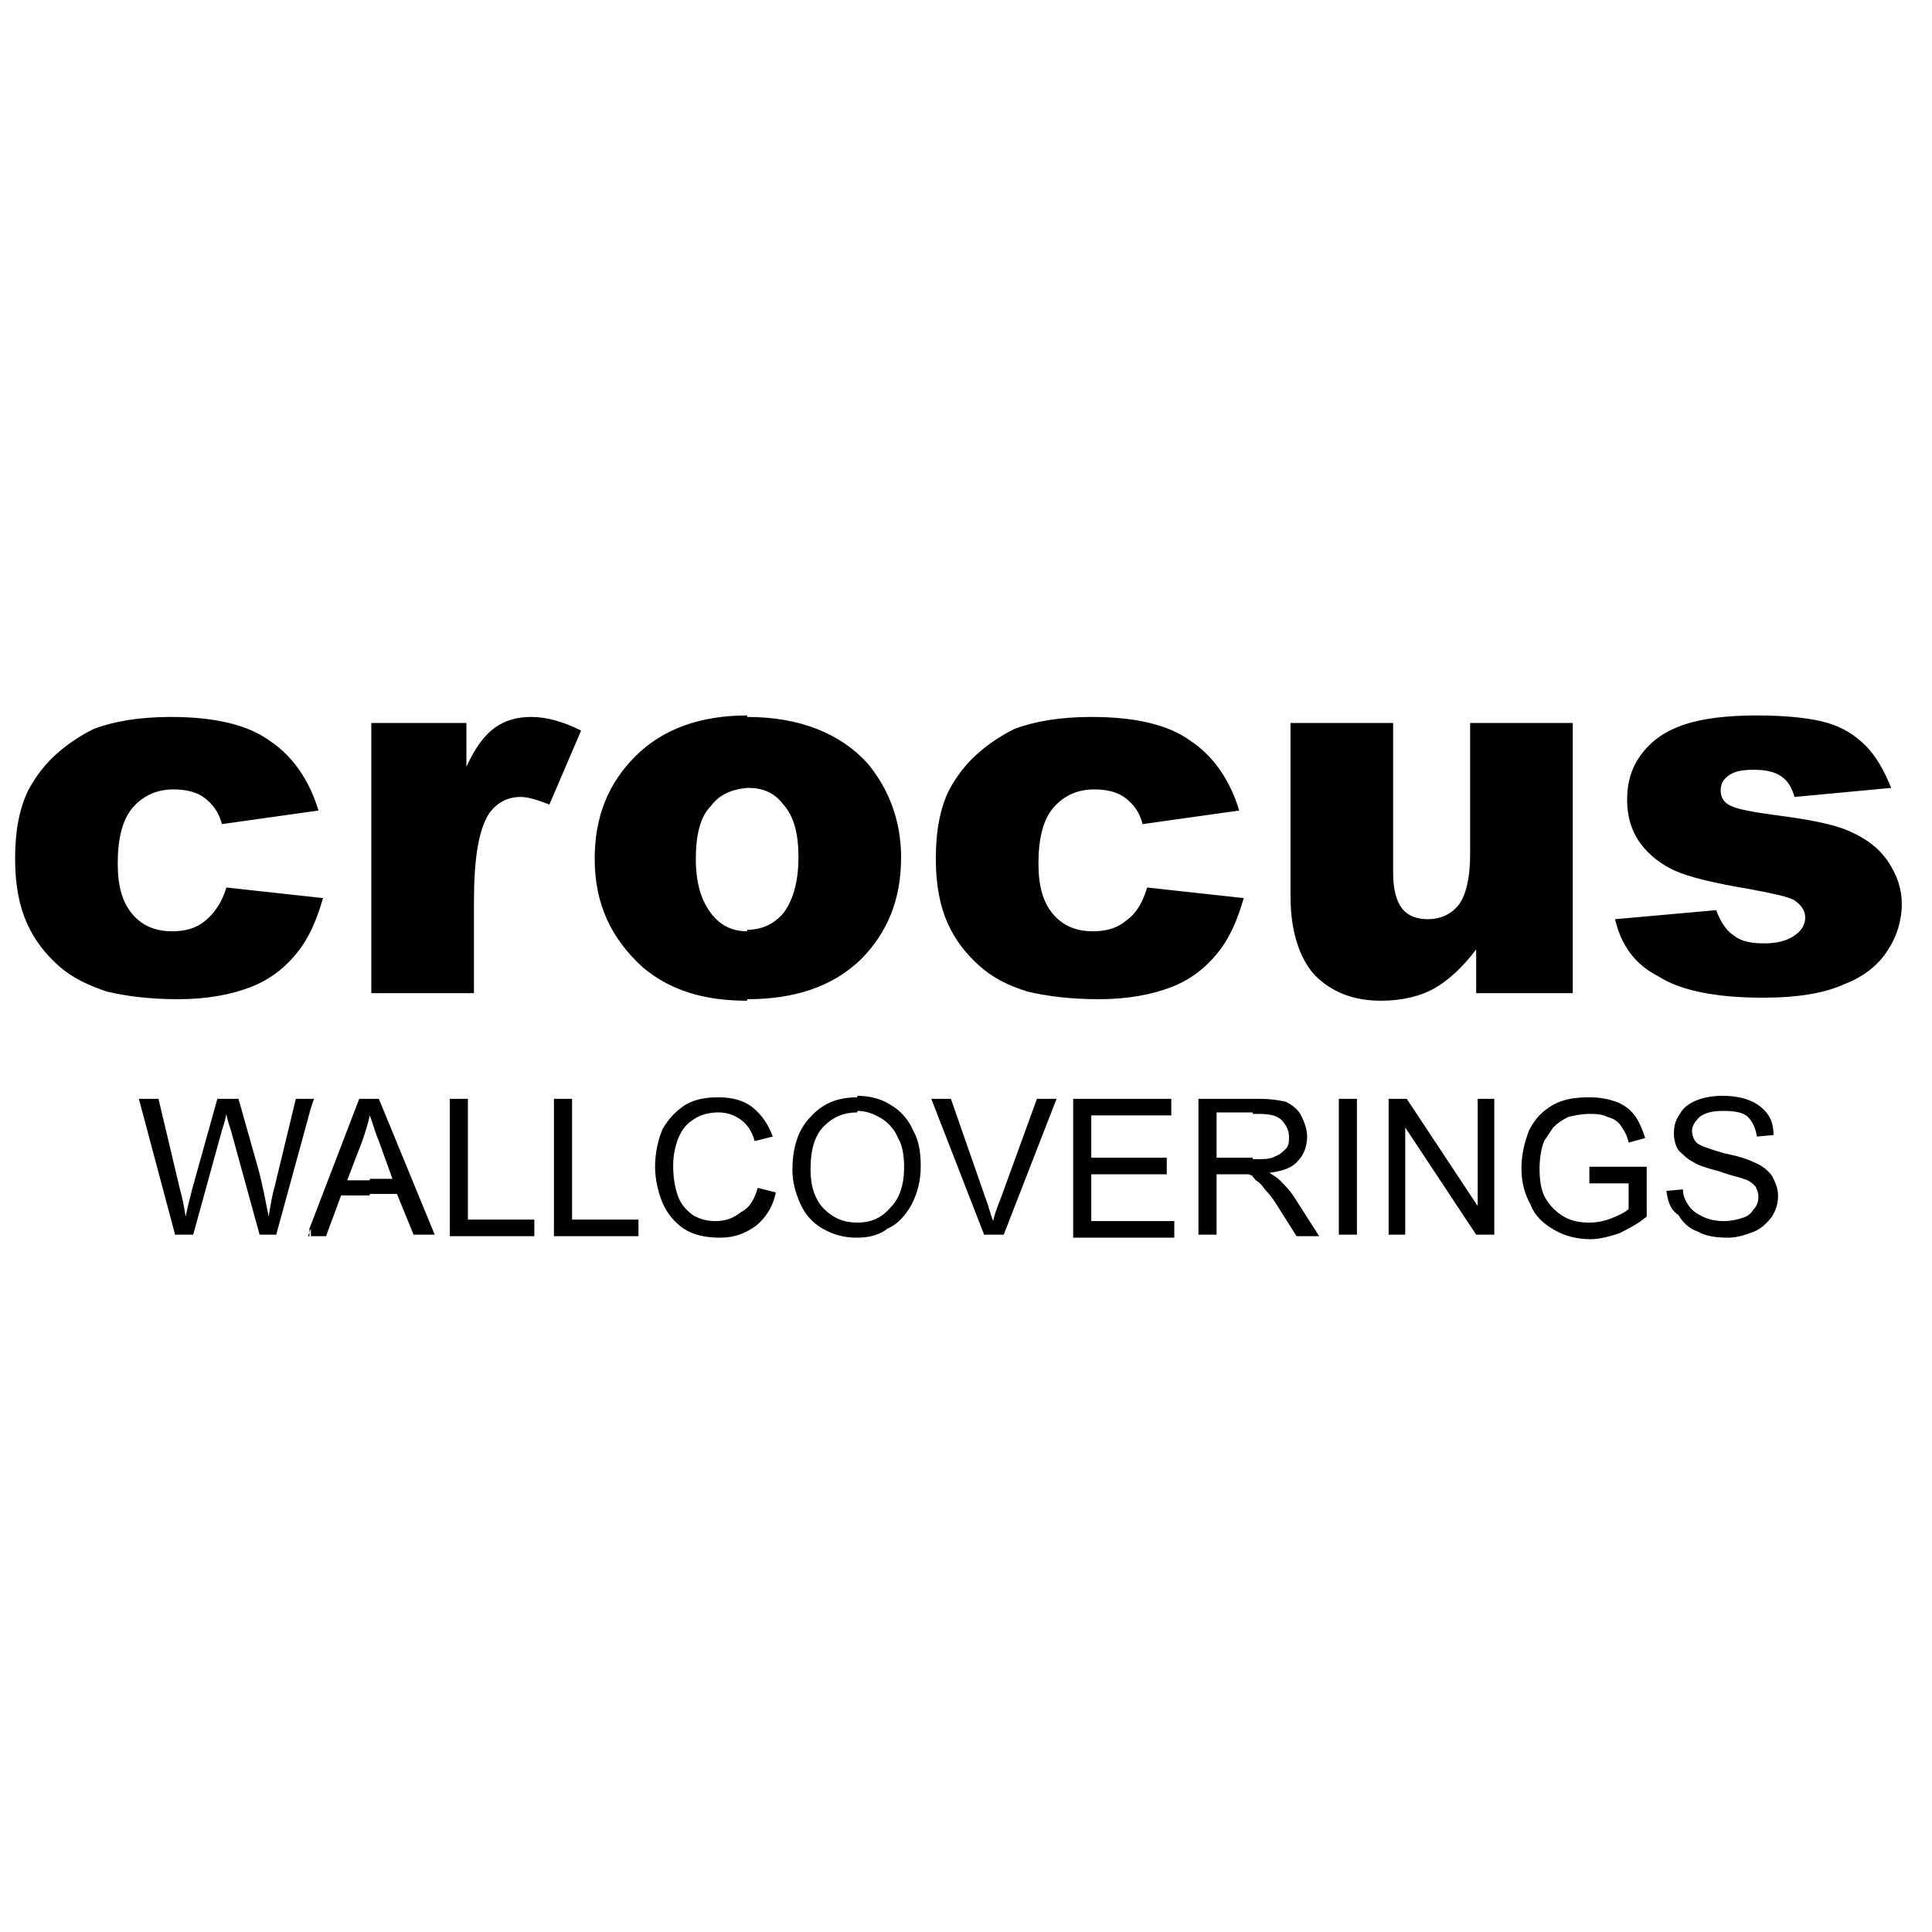 <?xml version="1.0" encoding="utf-8"?>
<!-- Generator: Adobe Illustrator 18.0.0, SVG Export Plug-In . SVG Version: 6.00 Build 0)  -->
<!DOCTYPE svg PUBLIC "-//W3C//DTD SVG 1.1//EN" "http://www.w3.org/Graphics/SVG/1.1/DTD/svg11.dtd">
<svg version="1.1" id="Layer_1" xmlns="http://www.w3.org/2000/svg" xmlns:xlink="http://www.w3.org/1999/xlink" x="0px" y="0px"
	 viewBox="0 0 128 128" enable-background="new 0 0 128 128" xml:space="preserve">
<g>
	<g>
		<path d="M49.5,66.2v-4.6h0c1,0,1.8-0.4,2.4-1.1c0.6-0.8,1-2,1-3.7c0-1.6-0.3-2.7-1-3.5c-0.6-0.8-1.4-1.1-2.3-1.1c0,0,0,0-0.1,0
			v-4.7c3.5,0,6.2,1.1,8,3.1c1.4,1.7,2.2,3.8,2.2,6.2c0,2.8-0.9,5-2.7,6.8C55.1,65.4,52.6,66.2,49.5,66.2L49.5,66.2z M76,58.8
			L76,58.8l6.4,0.7c-0.4,1.4-0.9,2.6-1.7,3.6c-0.8,1-1.8,1.8-3.1,2.3c-1.3,0.5-2.9,0.8-4.8,0.8c-1.9,0-3.4-0.2-4.7-0.5
			c-1.3-0.4-2.3-0.9-3.2-1.7c-0.9-0.8-1.6-1.7-2.1-2.8c-0.5-1.1-0.8-2.5-0.8-4.3c0-1.9,0.3-3.4,0.9-4.6c0.5-0.9,1.1-1.7,1.9-2.4
			c0.8-0.7,1.6-1.2,2.4-1.6c1.3-0.5,3-0.8,5.1-0.8c2.9,0,5.1,0.5,6.6,1.6c1.5,1,2.6,2.6,3.2,4.6l-6.4,0.9c-0.2-0.8-0.6-1.3-1.1-1.7
			c-0.5-0.4-1.2-0.6-2.1-0.6c-1.1,0-2,0.4-2.7,1.2c-0.7,0.8-1,2.1-1,3.7c0,1.5,0.3,2.6,1,3.4c0.7,0.8,1.6,1.1,2.6,1.1
			c0.9,0,1.6-0.2,2.2-0.7C75.3,60.5,75.7,59.8,76,58.8L76,58.8z M104.1,65.8L104.1,65.8h-6.3v-2.9c-0.9,1.2-1.9,2.1-2.8,2.6
			s-2.1,0.8-3.5,0.8c-1.9,0-3.3-0.6-4.4-1.7c-1-1.1-1.6-2.9-1.6-5.2V47.9h6.8v9.9c0,1.1,0.2,1.9,0.6,2.4c0.4,0.5,1,0.7,1.7,0.7
			c0.8,0,1.5-0.3,2-0.9c0.5-0.6,0.8-1.8,0.8-3.4v-8.7h6.8V65.8L104.1,65.8z M107,60.9L107,60.9l6.7-0.6c0.3,0.8,0.7,1.4,1.2,1.7
			c0.5,0.4,1.2,0.5,2,0.5c0.9,0,1.6-0.2,2.1-0.6c0.4-0.3,0.6-0.7,0.6-1.1c0-0.5-0.3-0.9-0.8-1.2c-0.4-0.2-1.3-0.4-2.9-0.7
			c-2.4-0.4-4-0.8-4.9-1.2c-0.9-0.4-1.7-1-2.3-1.8c-0.6-0.8-0.9-1.8-0.9-2.9c0-1.2,0.3-2.2,1-3.1c0.7-0.9,1.6-1.5,2.8-1.9
			c1.2-0.4,2.8-0.6,4.8-0.6c2.1,0,3.7,0.2,4.7,0.5c1,0.3,1.8,0.8,2.5,1.5c0.7,0.7,1.2,1.6,1.7,2.8l-6.4,0.6c-0.2-0.6-0.4-1-0.8-1.3
			c-0.5-0.4-1.2-0.5-1.9-0.5c-0.8,0-1.3,0.1-1.7,0.4c-0.4,0.3-0.5,0.6-0.5,1c0,0.4,0.2,0.8,0.7,1c0.4,0.2,1.4,0.4,2.9,0.6
			c2.3,0.3,3.9,0.6,5,1.1c1.1,0.5,1.9,1.1,2.5,2c0.6,0.9,0.9,1.8,0.9,2.8c0,1-0.3,2.1-0.9,3c-0.6,1-1.6,1.8-2.9,2.3
			c-1.3,0.6-3.1,0.9-5.4,0.9c-3.2,0-5.5-0.5-6.9-1.4C108.3,63.9,107.4,62.6,107,60.9L107,60.9z M15,58.8L15,58.8l6.4,0.7
			c-0.4,1.4-0.9,2.6-1.7,3.6c-0.8,1-1.8,1.8-3.1,2.3c-1.3,0.5-2.9,0.8-4.8,0.8c-1.9,0-3.4-0.2-4.7-0.5c-1.2-0.4-2.3-0.9-3.2-1.7
			c-0.9-0.8-1.6-1.7-2.1-2.8C1.3,60.1,1,58.7,1,56.9c0-1.9,0.3-3.4,0.9-4.6c0.5-0.9,1.1-1.7,1.9-2.4c0.8-0.7,1.6-1.2,2.4-1.6
			c1.3-0.5,3-0.8,5.1-0.8c2.9,0,5.1,0.5,6.6,1.6c1.5,1,2.6,2.6,3.2,4.6l-6.4,0.9c-0.2-0.8-0.6-1.3-1.1-1.7c-0.5-0.4-1.2-0.6-2.1-0.6
			c-1.1,0-2,0.4-2.7,1.2c-0.7,0.8-1,2.1-1,3.7c0,1.5,0.3,2.6,1,3.4c0.7,0.8,1.6,1.1,2.6,1.1c0.9,0,1.6-0.2,2.2-0.7
			C14.2,60.5,14.7,59.8,15,58.8L15,58.8z M49.5,47.4L49.5,47.4c-3.1,0-5.6,0.9-7.4,2.7c-1.8,1.8-2.7,4-2.7,6.8c0,3,1.1,5.3,3.2,7.2
			c1.8,1.5,4,2.2,6.9,2.2h0v-4.6c-1,0-1.8-0.4-2.4-1.2c-0.6-0.8-1-1.9-1-3.6c0-1.6,0.3-2.8,1-3.5c0.6-0.8,1.4-1.1,2.4-1.2V47.4
			L49.5,47.4L49.5,47.4z M24.6,47.9L24.6,47.9h6.3v2.9c0.6-1.3,1.2-2.1,1.9-2.6c0.7-0.5,1.5-0.7,2.4-0.7c1,0,2.1,0.3,3.3,0.9
			l-2.1,4.9c-0.8-0.3-1.4-0.5-1.9-0.5c-0.9,0-1.6,0.4-2.1,1.1c-0.7,1.1-1,3-1,5.9v6h-6.8V47.9z"/>
	</g>
	<path d="M83,78v-1.2h0.2c0.5,0,1,0,1.3-0.2c0.3-0.1,0.5-0.3,0.7-0.5c0.2-0.2,0.2-0.5,0.2-0.8c0-0.4-0.2-0.8-0.5-1.1
		c-0.3-0.3-0.8-0.4-1.5-0.4H83v-1h0.4c0.8,0,1.4,0.1,1.8,0.2c0.4,0.2,0.8,0.5,1,0.9c0.2,0.4,0.4,0.9,0.4,1.4c0,0.6-0.2,1.2-0.6,1.6
		c-0.4,0.5-1.1,0.7-1.9,0.8c0.3,0.2,0.5,0.3,0.7,0.5c0.3,0.3,0.7,0.7,1,1.2l1.6,2.5h-1.5L84.7,80c-0.3-0.5-0.6-0.9-0.9-1.2
		c-0.2-0.3-0.4-0.5-0.6-0.6C83.1,78.1,83.1,78,83,78L83,78z M88.7,81.8L88.7,81.8v-9h1.2v9H88.7L88.7,81.8z M92,81.8L92,81.8v-9h1.2
		l4.7,7.1v-7.1h1.1v9h-1.2l-4.7-7.1v7.1H92L92,81.8z M105.3,78.3L105.3,78.3v-1l3.8,0v3.3c-0.6,0.5-1.2,0.8-1.8,1.1
		c-0.6,0.2-1.3,0.4-1.9,0.4c-0.9,0-1.7-0.2-2.4-0.6c-0.7-0.4-1.3-0.9-1.6-1.7c-0.4-0.7-0.6-1.5-0.6-2.4c0-0.9,0.2-1.7,0.5-2.5
		c0.4-0.8,0.9-1.3,1.6-1.7c0.7-0.4,1.5-0.5,2.4-0.5c0.7,0,1.2,0.1,1.8,0.3c0.5,0.2,0.9,0.5,1.2,0.9c0.3,0.4,0.5,0.9,0.7,1.5
		l-1.1,0.3c-0.1-0.5-0.3-0.8-0.5-1.1c-0.2-0.3-0.5-0.5-0.9-0.6c-0.4-0.2-0.8-0.2-1.2-0.2c-0.5,0-1,0.1-1.4,0.2
		c-0.4,0.2-0.7,0.4-1,0.7c-0.2,0.3-0.4,0.6-0.6,0.9c-0.2,0.5-0.3,1.2-0.3,1.8c0,0.8,0.1,1.5,0.4,2c0.3,0.5,0.7,0.9,1.2,1.2
		c0.5,0.3,1.1,0.4,1.7,0.4c0.5,0,1-0.1,1.5-0.3c0.5-0.2,0.9-0.4,1.1-0.6v-1.7H105.3L105.3,78.3z M110.4,78.9L110.4,78.9l1.1-0.1
		c0,0.5,0.2,0.8,0.4,1.1c0.2,0.3,0.5,0.5,0.9,0.7c0.4,0.2,0.9,0.3,1.4,0.3c0.5,0,0.9-0.1,1.2-0.2c0.4-0.1,0.6-0.3,0.8-0.6
		c0.2-0.2,0.3-0.5,0.3-0.8c0-0.3-0.1-0.5-0.2-0.7c-0.2-0.2-0.4-0.4-0.8-0.5c-0.2-0.1-0.8-0.2-1.6-0.5c-0.8-0.2-1.4-0.4-1.7-0.6
		c-0.4-0.2-0.7-0.5-1-0.8c-0.2-0.3-0.3-0.7-0.3-1.1c0-0.5,0.1-0.9,0.4-1.3c0.2-0.4,0.6-0.7,1.1-0.9c0.5-0.2,1.1-0.3,1.7-0.3
		c0.7,0,1.3,0.1,1.8,0.3c0.5,0.2,0.9,0.5,1.2,0.9c0.3,0.4,0.4,0.9,0.4,1.4l-1.1,0.1c-0.1-0.6-0.3-1-0.6-1.3
		c-0.3-0.3-0.9-0.4-1.6-0.4c-0.7,0-1.2,0.1-1.6,0.4c-0.3,0.3-0.5,0.6-0.5,0.9c0,0.3,0.1,0.6,0.3,0.8c0.2,0.2,0.8,0.4,1.8,0.7
		c1,0.2,1.6,0.4,2,0.6c0.5,0.2,0.9,0.5,1.2,0.9c0.2,0.4,0.4,0.8,0.4,1.3c0,0.5-0.1,0.9-0.4,1.4c-0.3,0.4-0.7,0.8-1.2,1
		c-0.5,0.2-1.1,0.4-1.7,0.4c-0.8,0-1.5-0.1-2-0.4c-0.6-0.2-1-0.6-1.3-1.1C110.6,80.1,110.5,79.5,110.4,78.9L110.4,78.9z M83,72.8
		h-3.6v9h1.2v-4H82c0.3,0,0.5,0,0.7,0c0.1,0,0.2,0.1,0.3,0.1v-1.2h-2.4v-3H83V72.8L83,72.8L83,72.8z M56.8,82L56.8,82v-1
		c0.9,0,1.6-0.3,2.2-1c0.6-0.6,0.9-1.5,0.9-2.7c0-0.7-0.1-1.4-0.4-1.9c-0.2-0.5-0.6-1-1.1-1.3c-0.5-0.3-1-0.5-1.6-0.5h0v-1h0
		c0.8,0,1.6,0.2,2.2,0.6c0.7,0.4,1.2,1,1.5,1.7c0.4,0.7,0.5,1.5,0.5,2.4c0,0.9-0.2,1.7-0.6,2.5c-0.4,0.7-0.9,1.3-1.6,1.6
		C58.3,81.8,57.6,82,56.8,82L56.8,82z M65.2,81.8L65.2,81.8l-3.5-9H63l2.3,6.6c0.2,0.5,0.3,1,0.5,1.5c0.1-0.5,0.3-1,0.5-1.5l2.4-6.6
		H70l-3.5,9H65.2L65.2,81.8z M71.1,81.8L71.1,81.8v-9h6.5v1.1h-5.3v2.8h5v1.1h-5v3.1h5.5v1.1H71.1L71.1,81.8z M56.8,72.7
		c-1.3,0-2.3,0.4-3.1,1.3c-0.8,0.8-1.2,2-1.2,3.5c0,0.8,0.2,1.5,0.5,2.2c0.3,0.7,0.8,1.3,1.5,1.7c0.7,0.4,1.4,0.6,2.3,0.6v-1
		c-0.9,0-1.6-0.3-2.2-0.9c-0.6-0.6-0.9-1.5-0.9-2.6c0-1.4,0.3-2.3,0.9-2.9c0.6-0.6,1.3-0.9,2.2-0.9V72.7L56.8,72.7L56.8,72.7z
		 M24.5,79.1L24.5,79.1v-1h1.5l-0.9-2.5c-0.3-0.7-0.4-1.2-0.6-1.7v-1.1h0.6l3.7,9h-1.4l-1.1-2.7H24.5L24.5,79.1z M29.8,81.8
		L29.8,81.8v-9h1.2v8h4.4v1.1H29.8L29.8,81.8z M36.7,81.8L36.7,81.8v-9h1.2v8h4.4v1.1H36.7L36.7,81.8z M50.2,78.7L50.2,78.7l1.2,0.3
		c-0.2,1-0.7,1.7-1.3,2.2c-0.7,0.5-1.4,0.8-2.4,0.8c-1,0-1.8-0.2-2.4-0.6c-0.6-0.4-1.1-1-1.4-1.7c-0.3-0.7-0.5-1.6-0.5-2.4
		c0-0.9,0.2-1.8,0.5-2.5c0.4-0.7,0.9-1.2,1.5-1.6c0.7-0.4,1.4-0.5,2.2-0.5c0.9,0,1.7,0.2,2.3,0.7c0.6,0.5,1,1.1,1.3,1.9l-1.2,0.3
		c-0.2-0.7-0.5-1.1-0.9-1.4c-0.4-0.3-0.9-0.5-1.5-0.5c-0.7,0-1.3,0.2-1.7,0.5c-0.5,0.3-0.8,0.8-1,1.3c-0.2,0.6-0.3,1.1-0.3,1.7
		c0,0.8,0.1,1.4,0.3,2c0.2,0.6,0.6,1,1,1.3c0.5,0.3,1,0.4,1.5,0.4c0.7,0,1.2-0.2,1.7-0.6C49.7,80,50,79.4,50.2,78.7L50.2,78.7z
		 M20.6,72.8L20.6,72.8h0.2l-0.2,0.6V72.8L20.6,72.8z M24.5,72.8L24.5,72.8h-0.7l-3.3,8.6v0.5h1.1l1-2.7h1.9v-1H23l1-2.6
		c0.2-0.6,0.4-1.2,0.5-1.7c0,0.1,0,0.1,0,0.2V72.8L24.5,72.8z M11.6,81.8h1.2l1.9-6.9c0.1-0.3,0.2-0.6,0.3-1.1
		c0,0.1,0.1,0.5,0.3,1.1l1.9,6.9h1.1l2.3-8.4v-0.6h-1l-1.4,5.8c-0.2,0.7-0.3,1.4-0.4,2c-0.2-1-0.4-2.1-0.7-3.2l-1.3-4.6h-1.4
		l-1.7,6.1c0,0.1-0.2,0.7-0.4,1.7c-0.1-0.6-0.2-1.2-0.4-1.9l-1.4-5.9H9.2L11.6,81.8L11.6,81.8L11.6,81.8z M20.6,81.4v0.5h-0.2
		L20.6,81.4L20.6,81.4z"/>
</g>
</svg>
